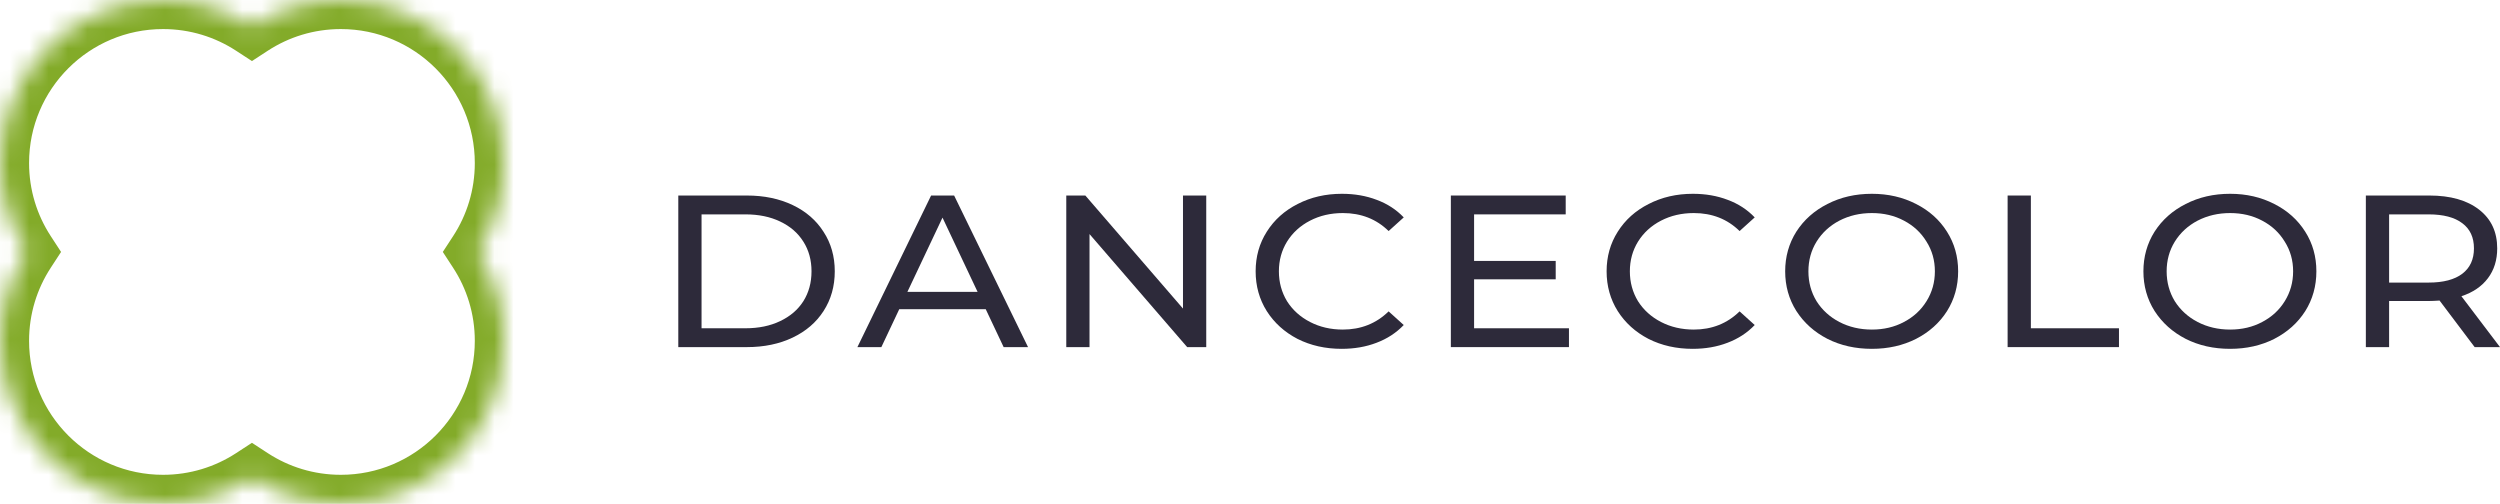 <svg width="129" height="26" viewBox="0 0 129 26" fill="none" xmlns="http://www.w3.org/2000/svg">
<path d="M35 10.089H38.539C39.427 10.089 40.214 10.253 40.902 10.581C41.59 10.909 42.122 11.371 42.498 11.966C42.882 12.555 43.074 13.233 43.074 14C43.074 14.767 42.882 15.449 42.498 16.045C42.122 16.633 41.59 17.091 40.902 17.419C40.214 17.747 39.427 17.911 38.539 17.911H35V10.089ZM38.467 16.939C39.147 16.939 39.742 16.816 40.254 16.57C40.774 16.324 41.174 15.981 41.454 15.542C41.734 15.095 41.874 14.581 41.874 14C41.874 13.419 41.734 12.909 41.454 12.469C41.174 12.022 40.774 11.676 40.254 11.43C39.742 11.184 39.147 11.062 38.467 11.062H36.2V16.939H38.467Z" fill="#2D2A3A"/>
<path d="M50.864 15.955H46.401L45.478 17.911H44.242L48.045 10.089H49.233L53.047 17.911H51.788L50.864 15.955ZM50.444 15.062L48.633 11.229L46.821 15.062H50.444Z" fill="#2D2A3A"/>
<path d="M62.242 10.089V17.911H61.258L56.219 12.078V17.911H55.02V10.089H56.004L61.042 15.922V10.089H62.242Z" fill="#2D2A3A"/>
<path d="M69.23 18C68.39 18 67.63 17.829 66.95 17.486C66.279 17.136 65.751 16.659 65.367 16.056C64.983 15.445 64.791 14.76 64.791 14C64.791 13.24 64.983 12.559 65.367 11.955C65.751 11.345 66.283 10.868 66.962 10.525C67.642 10.175 68.402 10 69.242 10C69.897 10 70.497 10.104 71.041 10.313C71.585 10.514 72.049 10.816 72.433 11.218L71.653 11.922C71.021 11.303 70.233 10.994 69.29 10.994C68.666 10.994 68.102 11.125 67.598 11.386C67.094 11.646 66.698 12.007 66.41 12.469C66.131 12.924 65.991 13.434 65.991 14C65.991 14.566 66.131 15.08 66.41 15.542C66.698 15.996 67.094 16.354 67.598 16.614C68.102 16.875 68.666 17.006 69.29 17.006C70.225 17.006 71.013 16.693 71.653 16.067L72.433 16.771C72.049 17.173 71.581 17.479 71.029 17.687C70.485 17.896 69.885 18 69.23 18Z" fill="#2D2A3A"/>
<path d="M80.958 16.939V17.911H74.864V10.089H80.79V11.062H76.063V13.464H80.274V14.413H76.063V16.939H80.958Z" fill="#2D2A3A"/>
<path d="M87.34 18C86.5 18 85.74 17.829 85.061 17.486C84.389 17.136 83.861 16.659 83.477 16.056C83.093 15.445 82.901 14.76 82.901 14C82.901 13.24 83.093 12.559 83.477 11.955C83.861 11.345 84.393 10.868 85.073 10.525C85.752 10.175 86.512 10 87.352 10C88.008 10 88.608 10.104 89.151 10.313C89.695 10.514 90.159 10.816 90.543 11.218L89.763 11.922C89.131 11.303 88.344 10.994 87.4 10.994C86.776 10.994 86.212 11.125 85.708 11.386C85.204 11.646 84.809 12.007 84.521 12.469C84.241 12.924 84.101 13.434 84.101 14C84.101 14.566 84.241 15.08 84.521 15.542C84.809 15.996 85.204 16.354 85.708 16.614C86.212 16.875 86.776 17.006 87.4 17.006C88.335 17.006 89.123 16.693 89.763 16.067L90.543 16.771C90.159 17.173 89.691 17.479 89.139 17.687C88.596 17.896 87.996 18 87.34 18Z" fill="#2D2A3A"/>
<path d="M96.589 18C95.741 18 94.978 17.829 94.298 17.486C93.618 17.136 93.082 16.655 92.69 16.045C92.306 15.434 92.115 14.752 92.115 14C92.115 13.248 92.306 12.566 92.69 11.955C93.082 11.345 93.618 10.868 94.298 10.525C94.978 10.175 95.741 10 96.589 10C97.429 10 98.189 10.175 98.868 10.525C99.548 10.868 100.08 11.345 100.464 11.955C100.848 12.559 101.04 13.24 101.04 14C101.04 14.76 100.848 15.445 100.464 16.056C100.08 16.659 99.548 17.136 98.868 17.486C98.189 17.829 97.429 18 96.589 18ZM96.589 17.006C97.205 17.006 97.757 16.875 98.245 16.614C98.74 16.354 99.128 15.996 99.408 15.542C99.696 15.08 99.84 14.566 99.84 14C99.84 13.434 99.696 12.924 99.408 12.469C99.128 12.007 98.74 11.646 98.245 11.386C97.757 11.125 97.205 10.994 96.589 10.994C95.973 10.994 95.413 11.125 94.91 11.386C94.414 11.646 94.022 12.007 93.734 12.469C93.454 12.924 93.314 13.434 93.314 14C93.314 14.566 93.454 15.08 93.734 15.542C94.022 15.996 94.414 16.354 94.91 16.614C95.413 16.875 95.973 17.006 96.589 17.006Z" fill="#2D2A3A"/>
<path d="M103.593 10.089H104.793V16.939H109.339V17.911H103.593V10.089Z" fill="#2D2A3A"/>
<path d="M115.074 18C114.226 18 113.463 17.829 112.783 17.486C112.103 17.136 111.567 16.655 111.175 16.045C110.791 15.434 110.6 14.752 110.6 14C110.6 13.248 110.791 12.566 111.175 11.955C111.567 11.345 112.103 10.868 112.783 10.525C113.463 10.175 114.226 10 115.074 10C115.914 10 116.674 10.175 117.353 10.525C118.033 10.868 118.565 11.345 118.949 11.955C119.333 12.559 119.525 13.24 119.525 14C119.525 14.76 119.333 15.445 118.949 16.056C118.565 16.659 118.033 17.136 117.353 17.486C116.674 17.829 115.914 18 115.074 18ZM115.074 17.006C115.69 17.006 116.242 16.875 116.73 16.614C117.226 16.354 117.613 15.996 117.893 15.542C118.181 15.08 118.325 14.566 118.325 14C118.325 13.434 118.181 12.924 117.893 12.469C117.613 12.007 117.226 11.646 116.73 11.386C116.242 11.125 115.69 10.994 115.074 10.994C114.458 10.994 113.899 11.125 113.395 11.386C112.899 11.646 112.507 12.007 112.219 12.469C111.939 12.924 111.799 13.434 111.799 14C111.799 14.566 111.939 15.08 112.219 15.542C112.507 15.996 112.899 16.354 113.395 16.614C113.899 16.875 114.458 17.006 115.074 17.006Z" fill="#2D2A3A"/>
<path d="M127.692 17.911L125.881 15.508C125.657 15.523 125.481 15.531 125.353 15.531H123.278V17.911H122.078V10.089H125.353C126.441 10.089 127.297 10.332 127.92 10.816C128.544 11.3 128.856 11.966 128.856 12.816C128.856 13.419 128.696 13.933 128.376 14.357C128.056 14.782 127.6 15.091 127.009 15.285L129 17.911H127.692ZM125.317 14.581C126.077 14.581 126.657 14.428 127.057 14.123C127.456 13.818 127.656 13.382 127.656 12.816C127.656 12.249 127.456 11.818 127.057 11.52C126.657 11.214 126.077 11.062 125.317 11.062H123.278V14.581H125.317Z" fill="#2D2A3A"/>
<mask id="path-2-inside-1" fill="white">
<path fill-rule="evenodd" clip-rule="evenodd" d="M24.64 13C25.5 11.681 26 10.105 26 8.412C26 3.766 22.234 0 17.588 0C15.896 0 14.319 0.5 13 1.36C11.681 0.5 10.104 0 8.412 0C3.766 0 0 3.766 0 8.412C0 10.104 0.5 11.68 1.36 13C0.5 14.319 0 15.895 0 17.588C0 22.234 3.766 26 8.412 26C10.104 26 11.68 25.5 13 24.64C14.319 25.5 15.895 26 17.588 26C22.234 26 26 22.234 26 17.588C26 15.896 25.5 14.32 24.64 13Z"/>
</mask>
<path d="M24.64 13L23.383 12.181L22.849 13L23.383 13.819L24.64 13ZM13 1.36L12.181 2.617L13 3.151L13.819 2.617L13 1.36ZM1.36 13L2.617 13.819L3.151 13L2.617 12.181L1.36 13ZM13 24.64L13.819 23.383L13 22.849L12.181 23.383L13 24.64ZM24.5 8.412C24.5 9.805 24.089 11.098 23.383 12.181L25.896 13.819C26.91 12.264 27.5 10.404 27.5 8.412H24.5ZM17.588 1.5C21.405 1.5 24.5 4.595 24.5 8.412H27.5C27.5 2.938 23.062 -1.5 17.588 -1.5V1.5ZM13.819 2.617C14.902 1.911 16.195 1.5 17.588 1.5V-1.5C15.596 -1.5 13.737 -0.911 12.181 0.104L13.819 2.617ZM8.412 1.5C9.805 1.5 11.098 1.911 12.181 2.617L13.819 0.104C12.263 -0.911 10.404 -1.5 8.412 -1.5V1.5ZM1.5 8.412C1.5 4.595 4.595 1.5 8.412 1.5V-1.5C2.938 -1.5 -1.5 2.938 -1.5 8.412H1.5ZM2.617 12.181C1.911 11.098 1.5 9.805 1.5 8.412H-1.5C-1.5 10.404 -0.911 12.263 0.104 13.819L2.617 12.181ZM1.5 17.588C1.5 16.195 1.911 14.902 2.617 13.819L0.104 12.181C-0.911 13.736 -1.5 15.596 -1.5 17.588H1.5ZM8.412 24.5C4.595 24.5 1.5 21.405 1.5 17.588H-1.5C-1.5 23.062 2.938 27.5 8.412 27.5V24.5ZM12.181 23.383C11.097 24.089 9.805 24.5 8.412 24.5V27.5C10.404 27.5 12.263 26.91 13.819 25.896L12.181 23.383ZM17.588 24.5C16.195 24.5 14.902 24.089 13.819 23.383L12.181 25.896C13.736 26.91 15.596 27.5 17.588 27.5V24.5ZM24.5 17.588C24.5 21.405 21.405 24.5 17.588 24.5V27.5C23.062 27.5 27.5 23.062 27.5 17.588H24.5ZM23.383 13.819C24.089 14.903 24.5 16.195 24.5 17.588H27.5C27.5 15.596 26.91 13.737 25.896 12.181L23.383 13.819Z" fill="#83AB29" mask="url(#path-2-inside-1)"/>
</svg>

